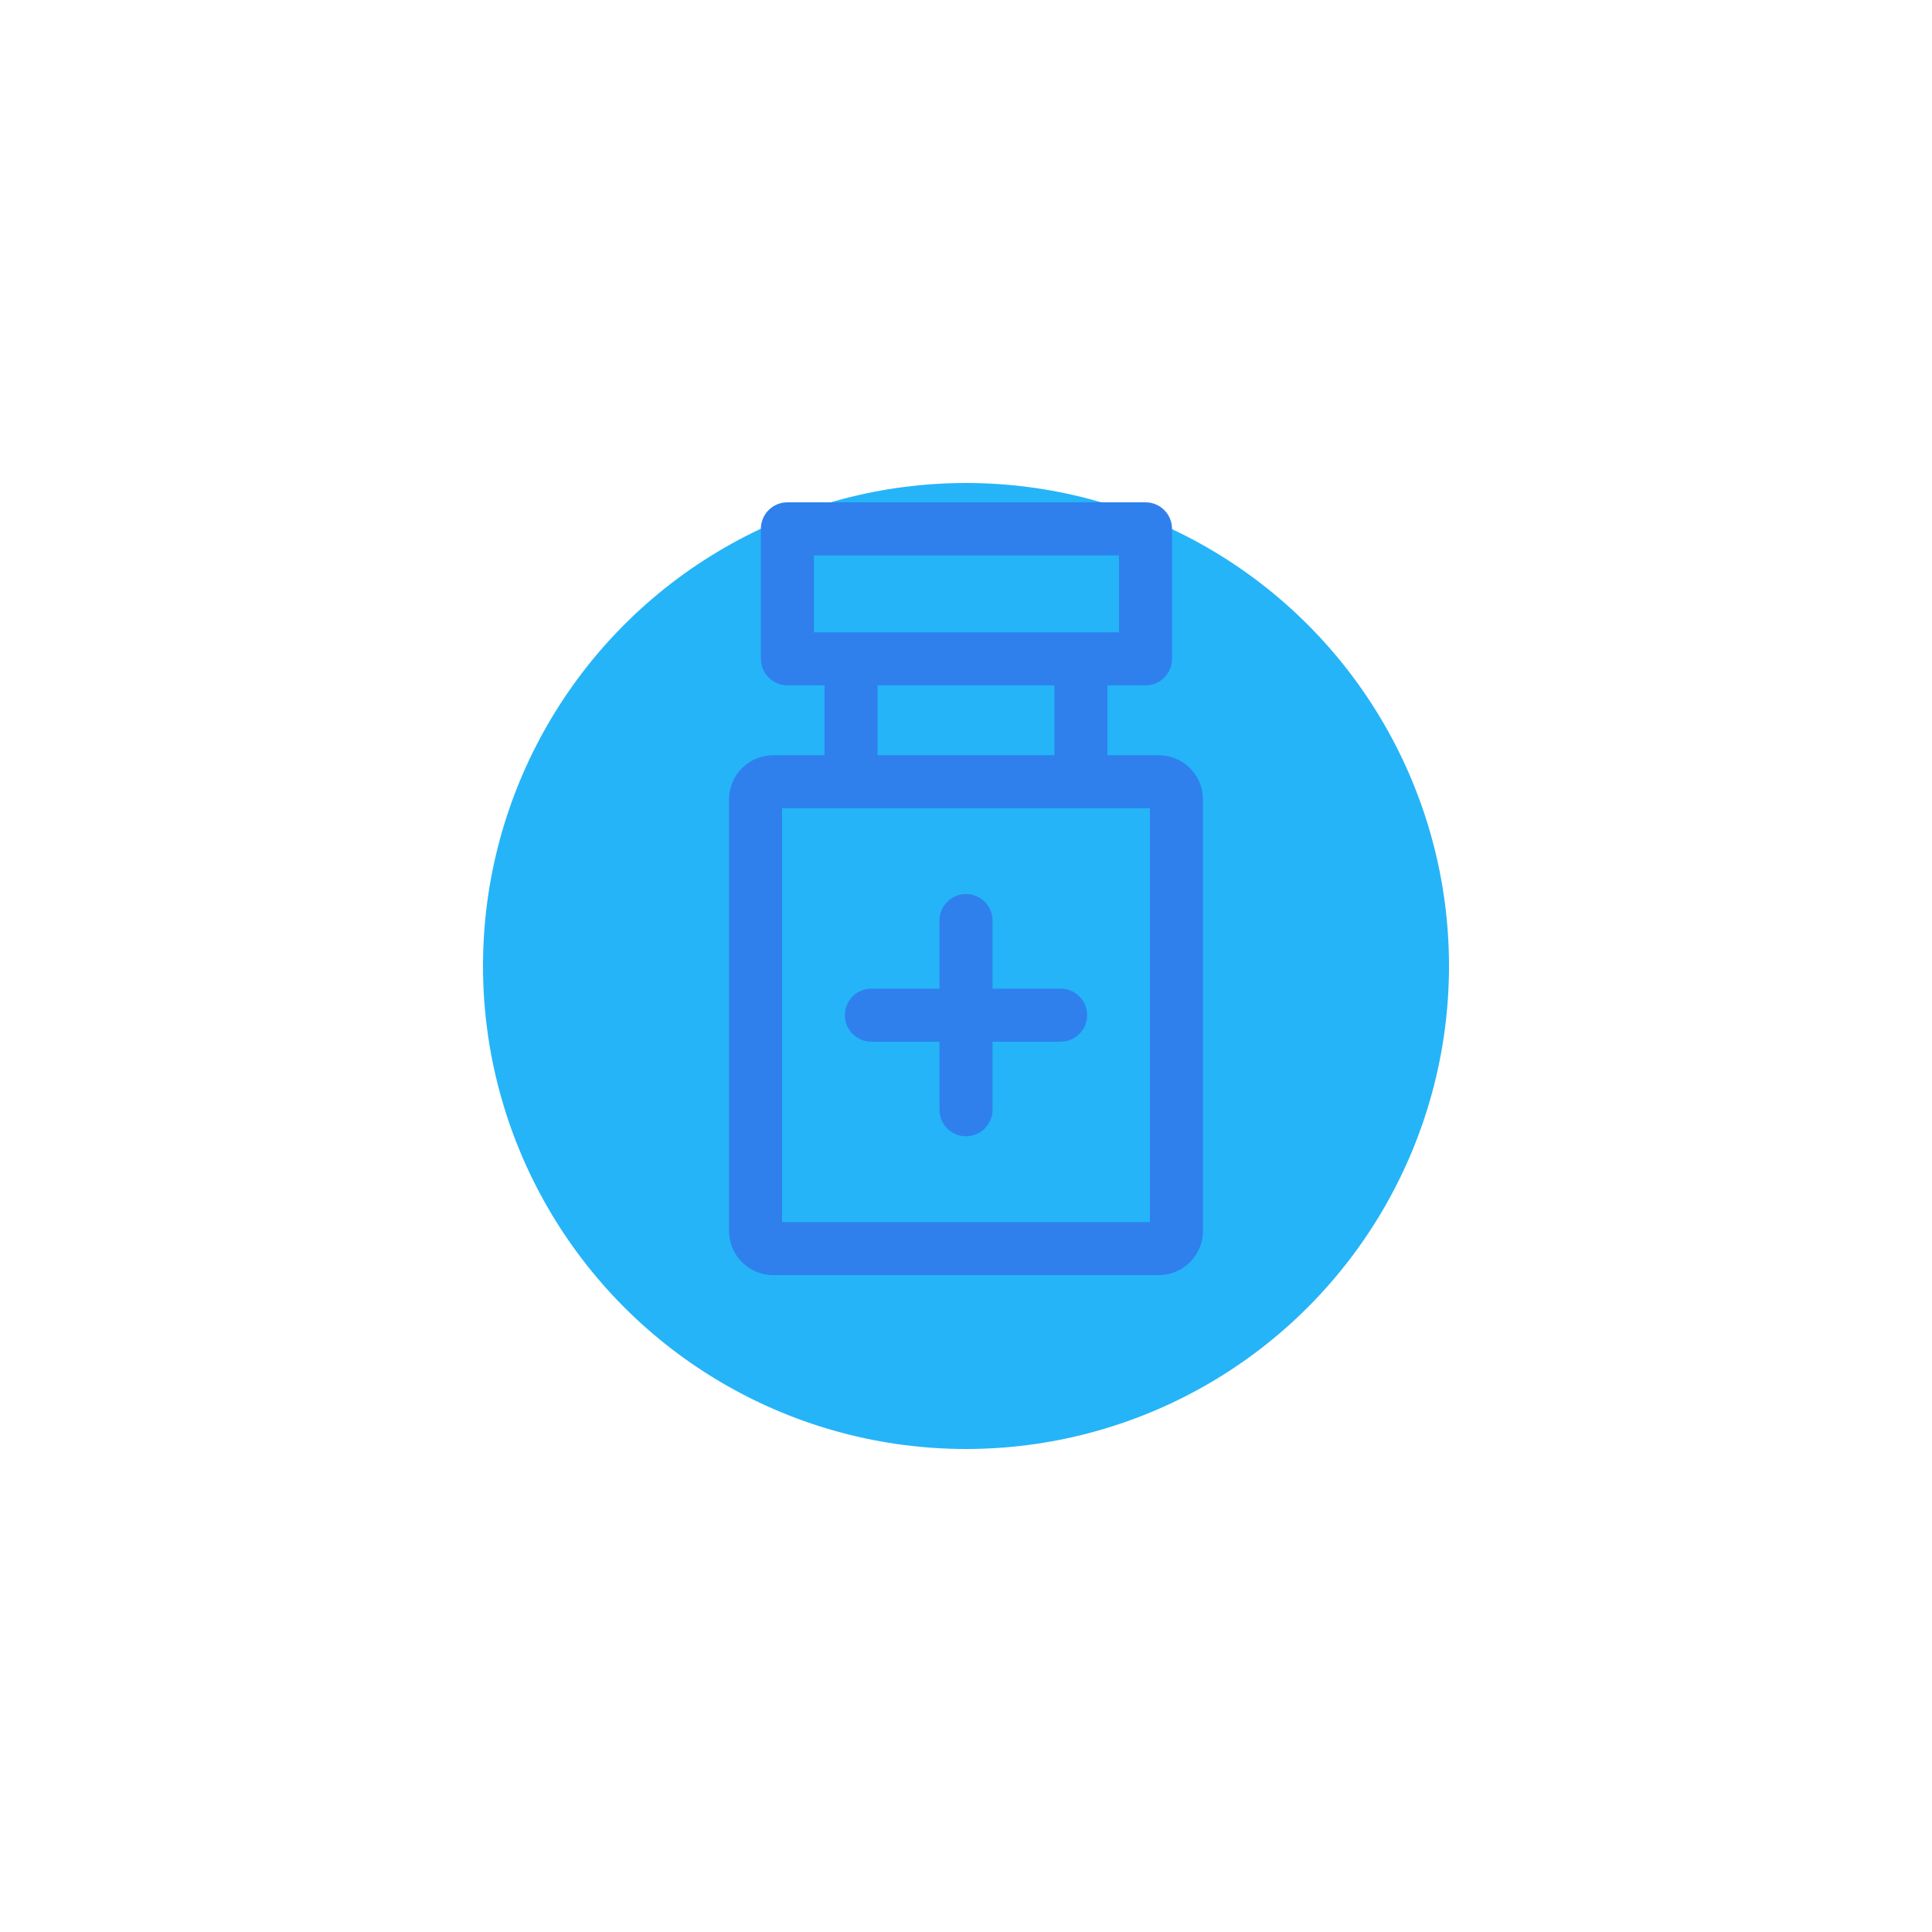 <svg width="100" height="100" viewBox="0 0 100 100" fill="none" xmlns="http://www.w3.org/2000/svg">
<g filter="url(#filter0_f_94_525)">
<circle cx="50" cy="50" r="25" fill="#25B4F8"/>
</g>
<g clip-path="url(#clip0_94_525)">
<path d="M59.291 26H40.755C39.997 26 39.382 26.614 39.382 27.373V34.1C39.382 34.859 39.997 35.474 40.755 35.474H59.291C60.049 35.474 60.664 34.859 60.664 34.1V27.373C60.664 26.614 60.049 26 59.291 26ZM57.918 32.727H42.128V28.746H57.918V32.727H57.918Z" fill="#2F80ED"/>
<path d="M57.323 34.147H54.577V40.462H57.323V34.147Z" fill="#2F80ED"/>
<path d="M45.423 34.147H42.677V40.462H45.423V34.147Z" fill="#2F80ED"/>
<path d="M59.977 39.089H40.023C38.761 39.089 37.734 40.116 37.734 41.377V63.712C37.734 64.973 38.761 66 40.023 66H59.977C61.239 66 62.265 64.973 62.265 63.712V41.377C62.265 40.116 61.239 39.089 59.977 39.089ZM59.519 63.254H40.48V41.835H59.519V63.254Z" fill="#2F80ED"/>
<path d="M50 46.274C49.242 46.274 48.627 46.889 48.627 47.647V57.441C48.627 58.2 49.242 58.814 50 58.814C50.758 58.814 51.373 58.2 51.373 57.441V47.647C51.373 46.889 50.758 46.274 50 46.274Z" fill="#2F80ED"/>
<path d="M54.897 51.172H45.103C44.345 51.172 43.73 51.786 43.73 52.544C43.73 53.303 44.345 53.917 45.103 53.917H54.897C55.656 53.917 56.27 53.303 56.27 52.544C56.27 51.786 55.655 51.172 54.897 51.172Z" fill="#2F80ED"/>
</g>
<defs>
<filter id="filter0_f_94_525" x="0" y="-0" width="100" height="100" filterUnits="userSpaceOnUse" color-interpolation-filters="sRGB">
<feFlood flood-opacity="0" result="BackgroundImageFix"/>
<feBlend mode="normal" in="SourceGraphic" in2="BackgroundImageFix" result="shape"/>
<feGaussianBlur stdDeviation="12.5" result="effect1_foregroundBlur_94_525"/>
</filter>
<clipPath id="clip0_94_525">
<rect width="40" height="40" fill="white" transform="translate(30 26)"/>
</clipPath>
</defs>
</svg>
